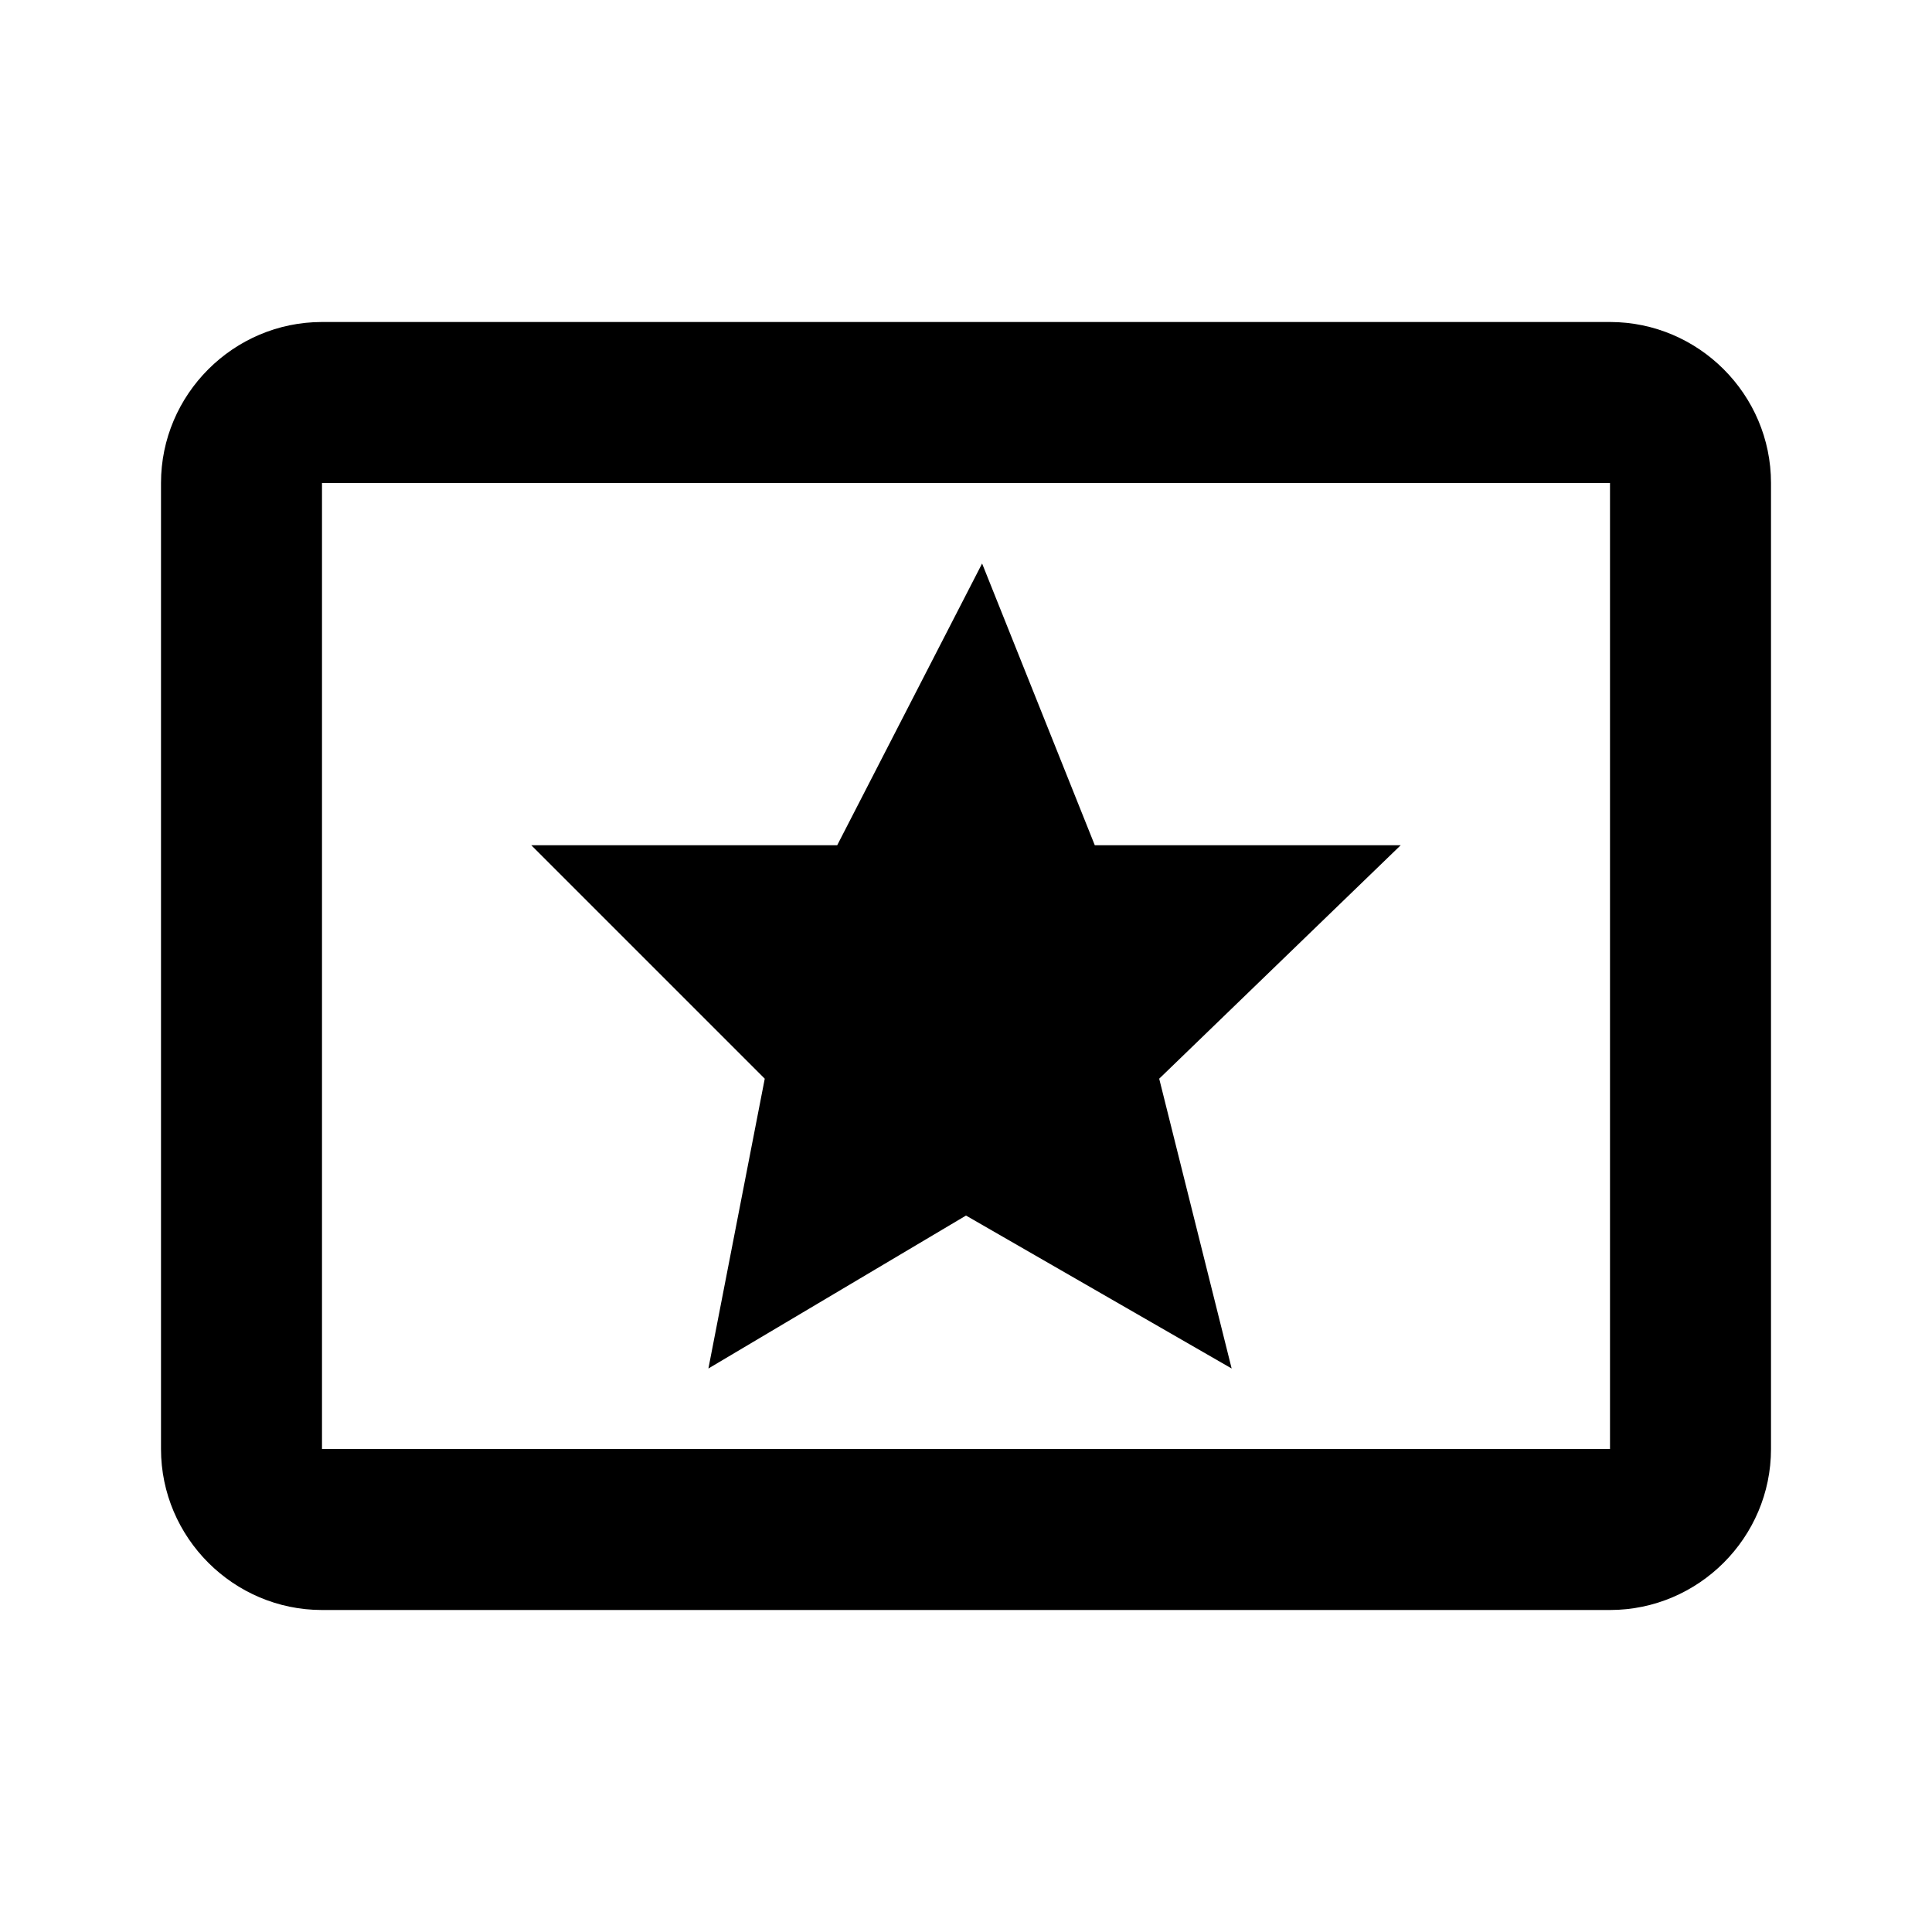 <svg width="24" height="24" viewBox="0 0 24 24" fill="none" xmlns="http://www.w3.org/2000/svg">
<path d="M9.5 13.4L6.6 10.5H10.4L12.2 7L13.6 10.5H17.4L14.4 13.4L15.3 17L12 15.1L8.8 17L9.5 13.4ZM22 6V18C22 19.1 21.1 20 20 20H4C2.9 20 2 19.1 2 18V6C2 4.9 2.9 4 4 4H20C21.1 4 22 4.9 22 6ZM20 6H4V18H20V8.8V6Z" fill="black"/>
</svg>
